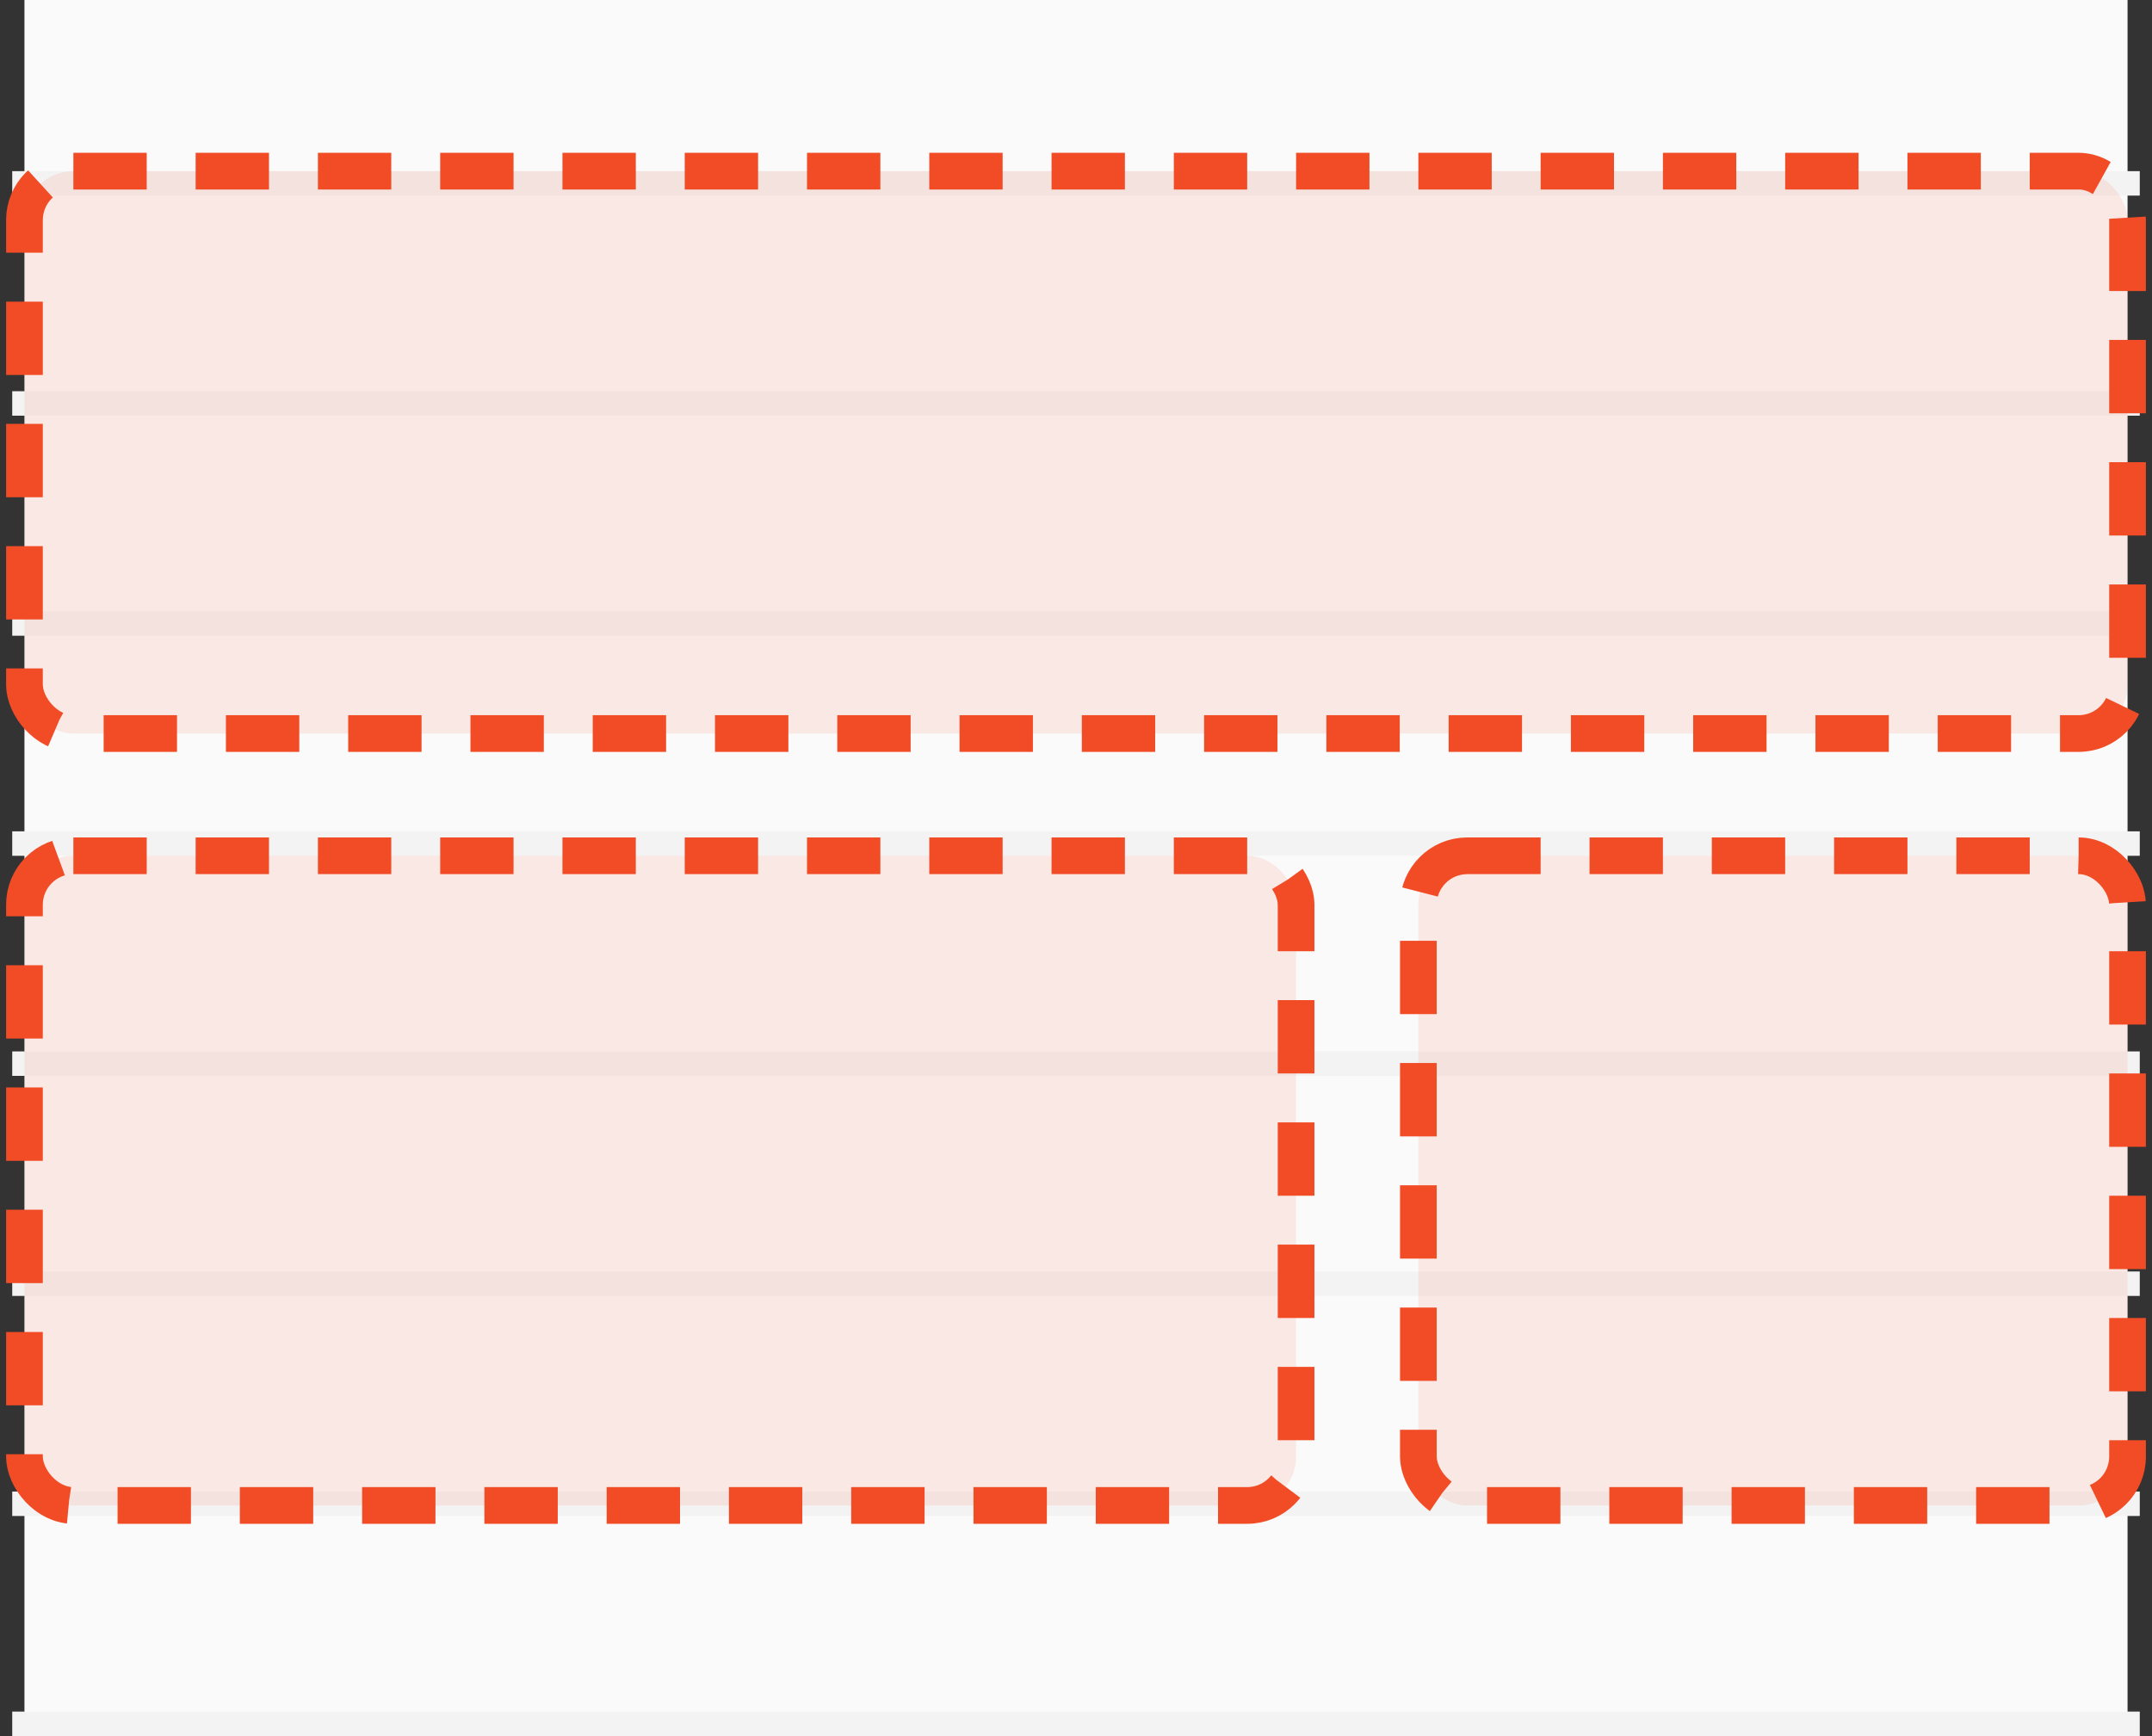 <svg class="graphic graphic--uiux" viewBox="0 0 88 71" xmlns="http://www.w3.org/2000/svg" xmlns:xlink="http://www.w3.org/1999/xlink">
  <rect x="0" y="0" width="88" height="71" fill="#333333" stroke="none"/>
  <g class="graphic__base">
    <path fill="#FAFAFA" d="M1 0h86v71H1z"/>
    <path d="M1 7.5h86m-86 9h86m-86 9h86m-86 9h86m-86 9h86m-86 9h86m-86 9h86m-86 9h86" stroke="#F3F3F3" stroke-linecap="square"/>
  </g>
  <g class="graphic--uiux__boxes" transform="translate(1 7)" stroke="#F24C27" stroke-width="1.5" fill="#F24C27" fill-opacity=".1" stroke-dasharray="3 2">
    <rect id="a" y="28" width="52" height="26.57" rx="2"/>
    <rect id="b" width="86" height="23" rx="2"/>
    <rect id="c" x="57" y="28" width="29" height="26.57" rx="2"/>
  </g>
</svg>